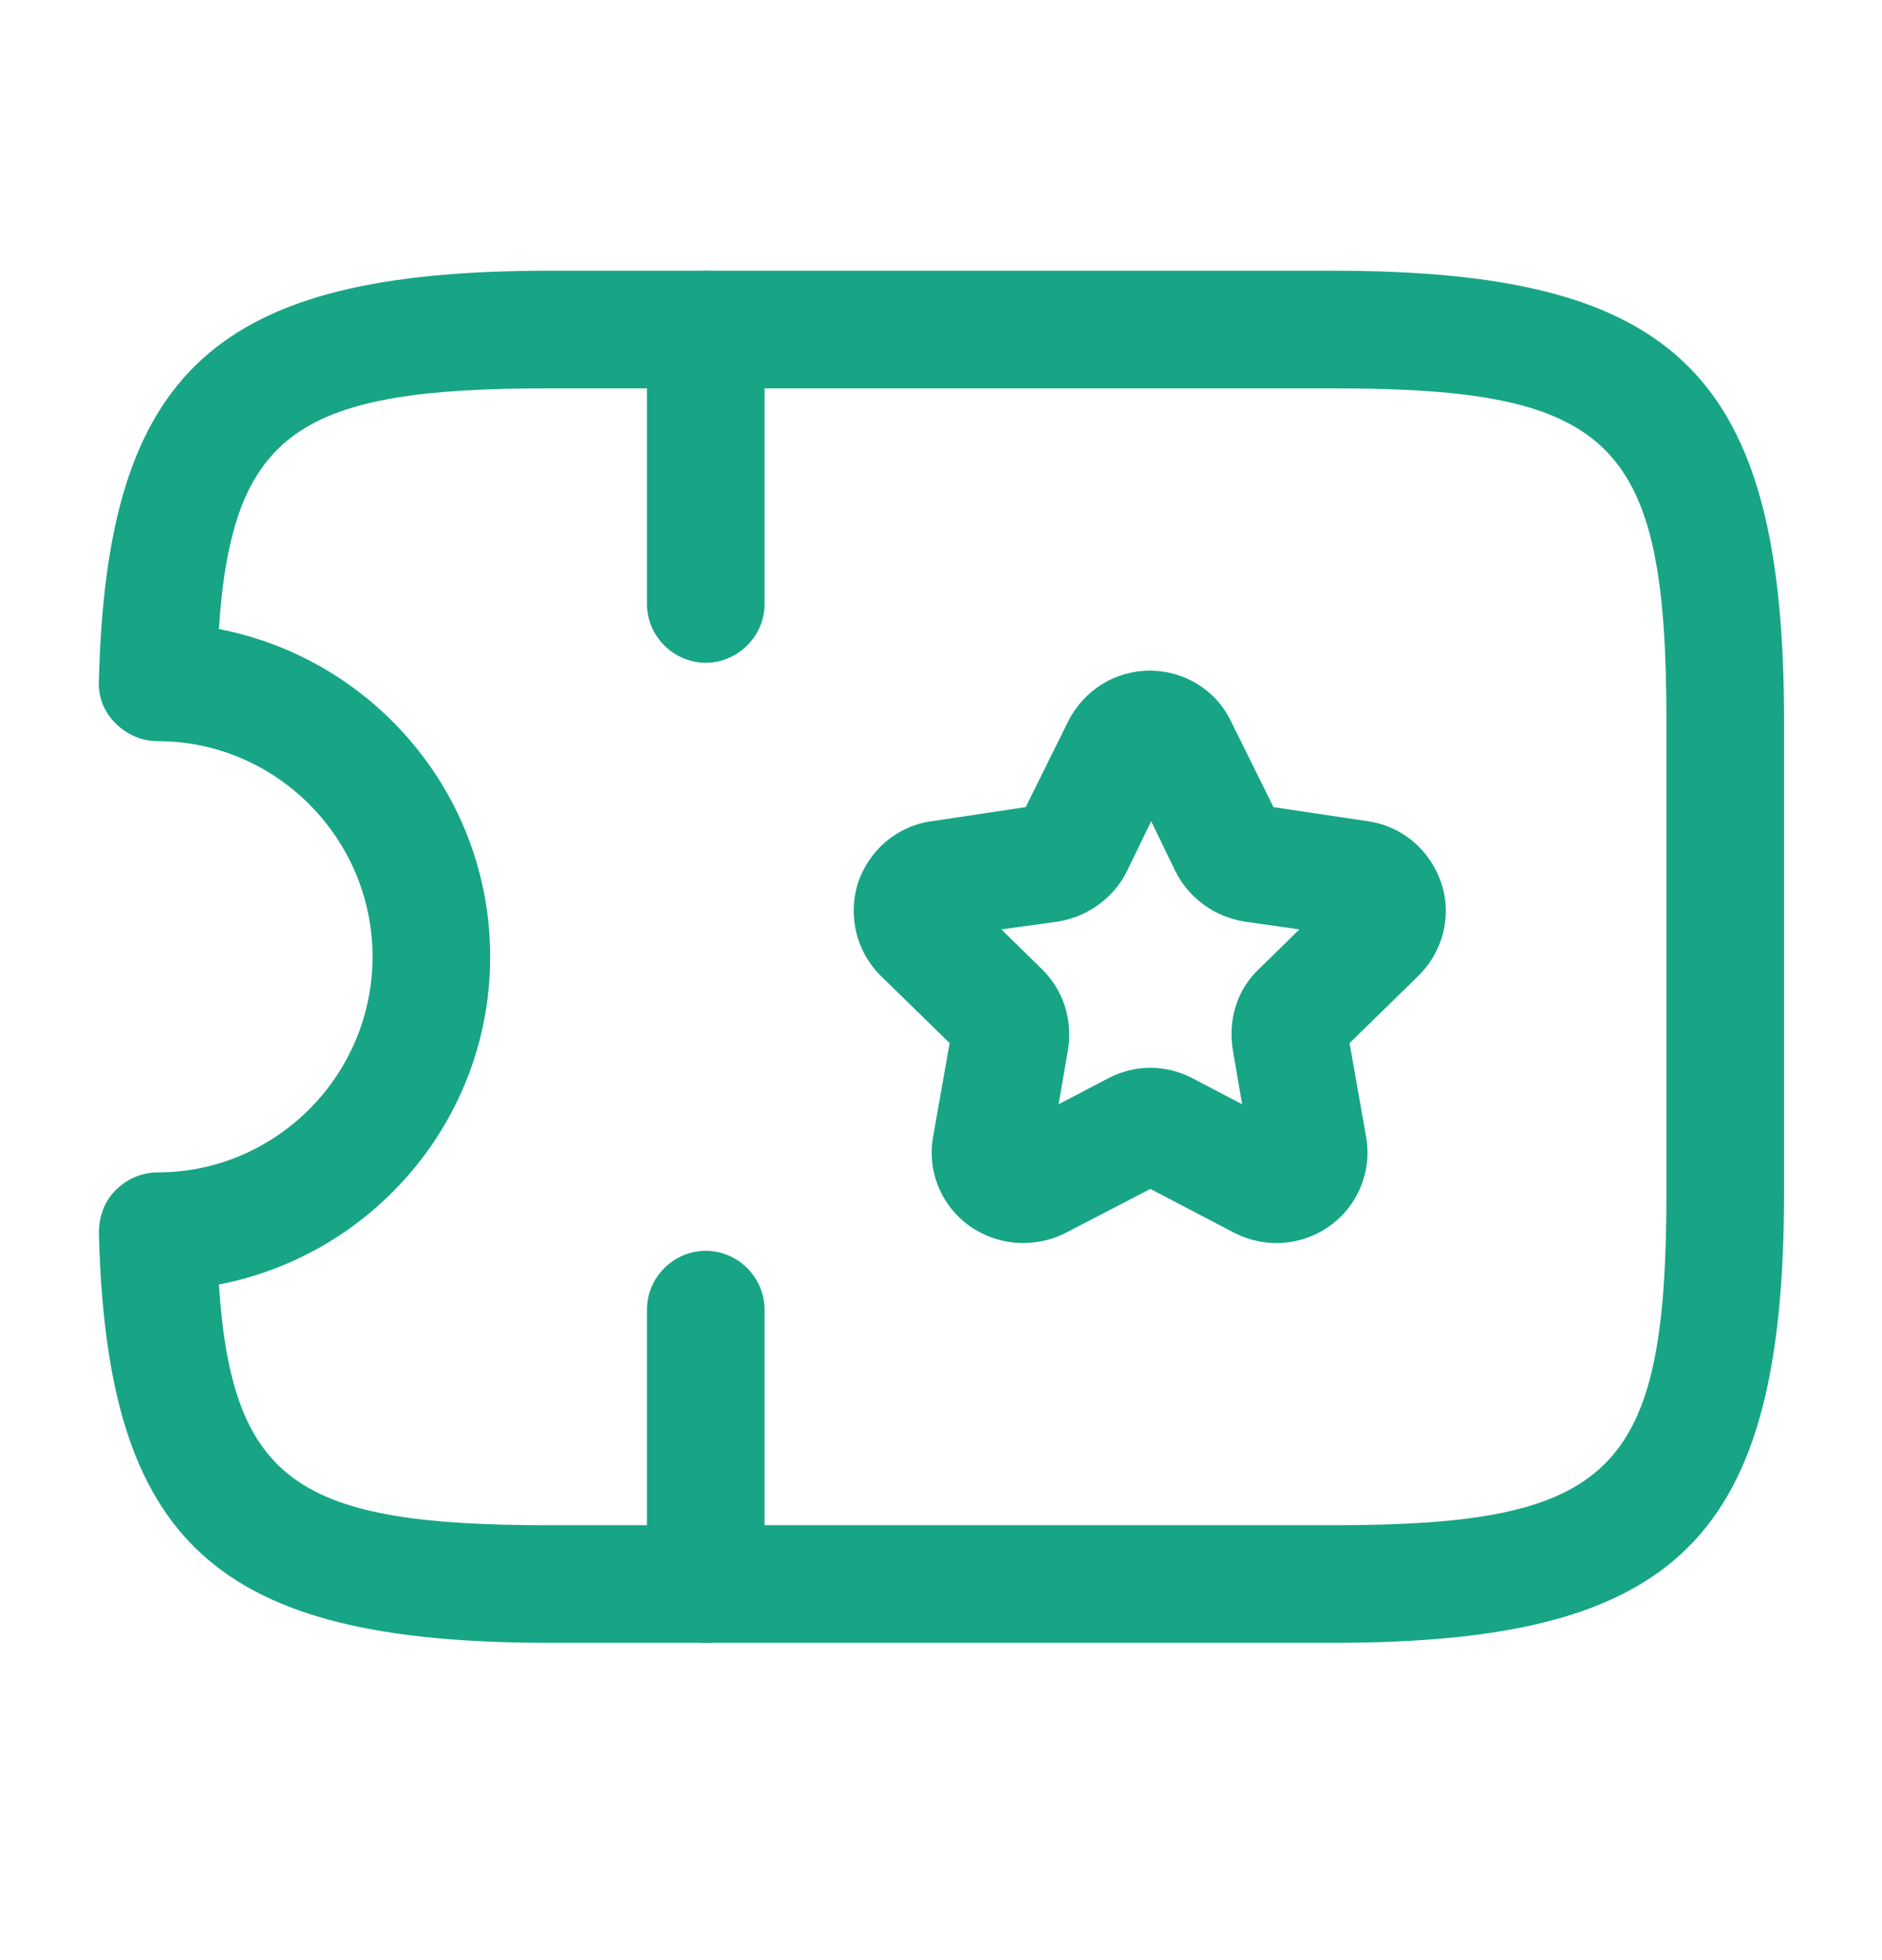 <svg viewBox="0 0 24 25" fill="none" xmlns="http://www.w3.org/2000/svg">
<path d="M17.001 20.953H7.001C2.751 20.953 1.361 19.683 1.261 15.723C1.261 15.523 1.331 15.323 1.471 15.183C1.611 15.043 1.801 14.953 2.011 14.953C3.521 14.953 4.751 13.713 4.751 12.203C4.751 10.693 3.521 9.453 2.011 9.453C1.811 9.453 1.621 9.373 1.471 9.223C1.321 9.073 1.251 8.883 1.261 8.683C1.361 4.723 2.751 3.453 7.001 3.453H17.001C21.411 3.453 22.751 4.793 22.751 9.203V15.203C22.751 19.613 21.411 20.953 17.001 20.953ZM2.791 16.383C2.961 18.923 3.821 19.453 7.001 19.453H17.001C20.581 19.453 21.251 18.773 21.251 15.203V9.203C21.251 5.633 20.581 4.953 17.001 4.953H7.001C3.821 4.953 2.961 5.493 2.791 8.023C4.761 8.403 6.251 10.133 6.251 12.203C6.251 14.273 4.761 16.003 2.791 16.383Z" fill="#17A586"/>
<path d="M9 8.453C8.59 8.453 8.25 8.113 8.25 7.703V4.203C8.25 3.793 8.59 3.453 9 3.453C9.41 3.453 9.75 3.793 9.75 4.203V7.703C9.75 8.113 9.41 8.453 9 8.453Z" fill="#17A586"/>
<path d="M9 20.953C8.59 20.953 8.25 20.613 8.25 20.203V16.703C8.25 16.293 8.59 15.953 9 15.953C9.41 15.953 9.75 16.293 9.75 16.703V20.203C9.75 20.613 9.41 20.953 9 20.953Z" fill="#17A586"/>
<path d="M13.04 15.854C12.8 15.854 12.56 15.774 12.36 15.634C12 15.374 11.82 14.934 11.9 14.494L12.11 13.304L11.24 12.454C10.92 12.144 10.81 11.684 10.94 11.264C11.08 10.844 11.44 10.534 11.88 10.474L13.08 10.294L13.62 9.204C13.82 8.804 14.22 8.554 14.66 8.554C15.11 8.554 15.51 8.804 15.7 9.204L16.24 10.294L17.44 10.474C17.88 10.534 18.24 10.844 18.38 11.264C18.52 11.684 18.4 12.144 18.08 12.454L17.21 13.304L17.42 14.494C17.5 14.934 17.32 15.374 16.96 15.634C16.6 15.894 16.13 15.924 15.74 15.724L14.67 15.164L13.59 15.724C13.42 15.814 13.23 15.854 13.04 15.854ZM12.77 11.854L13.28 12.354C13.56 12.624 13.68 13.004 13.62 13.384L13.5 14.084L14.13 13.754C14.47 13.574 14.87 13.574 15.21 13.754L15.84 14.084L15.72 13.384C15.66 12.994 15.78 12.614 16.06 12.354L16.57 11.854L15.87 11.754C15.49 11.694 15.16 11.454 14.99 11.114L14.68 10.474L14.37 11.114C14.2 11.454 13.87 11.694 13.49 11.754L12.77 11.854Z" fill="#17A586"/>
</svg>

